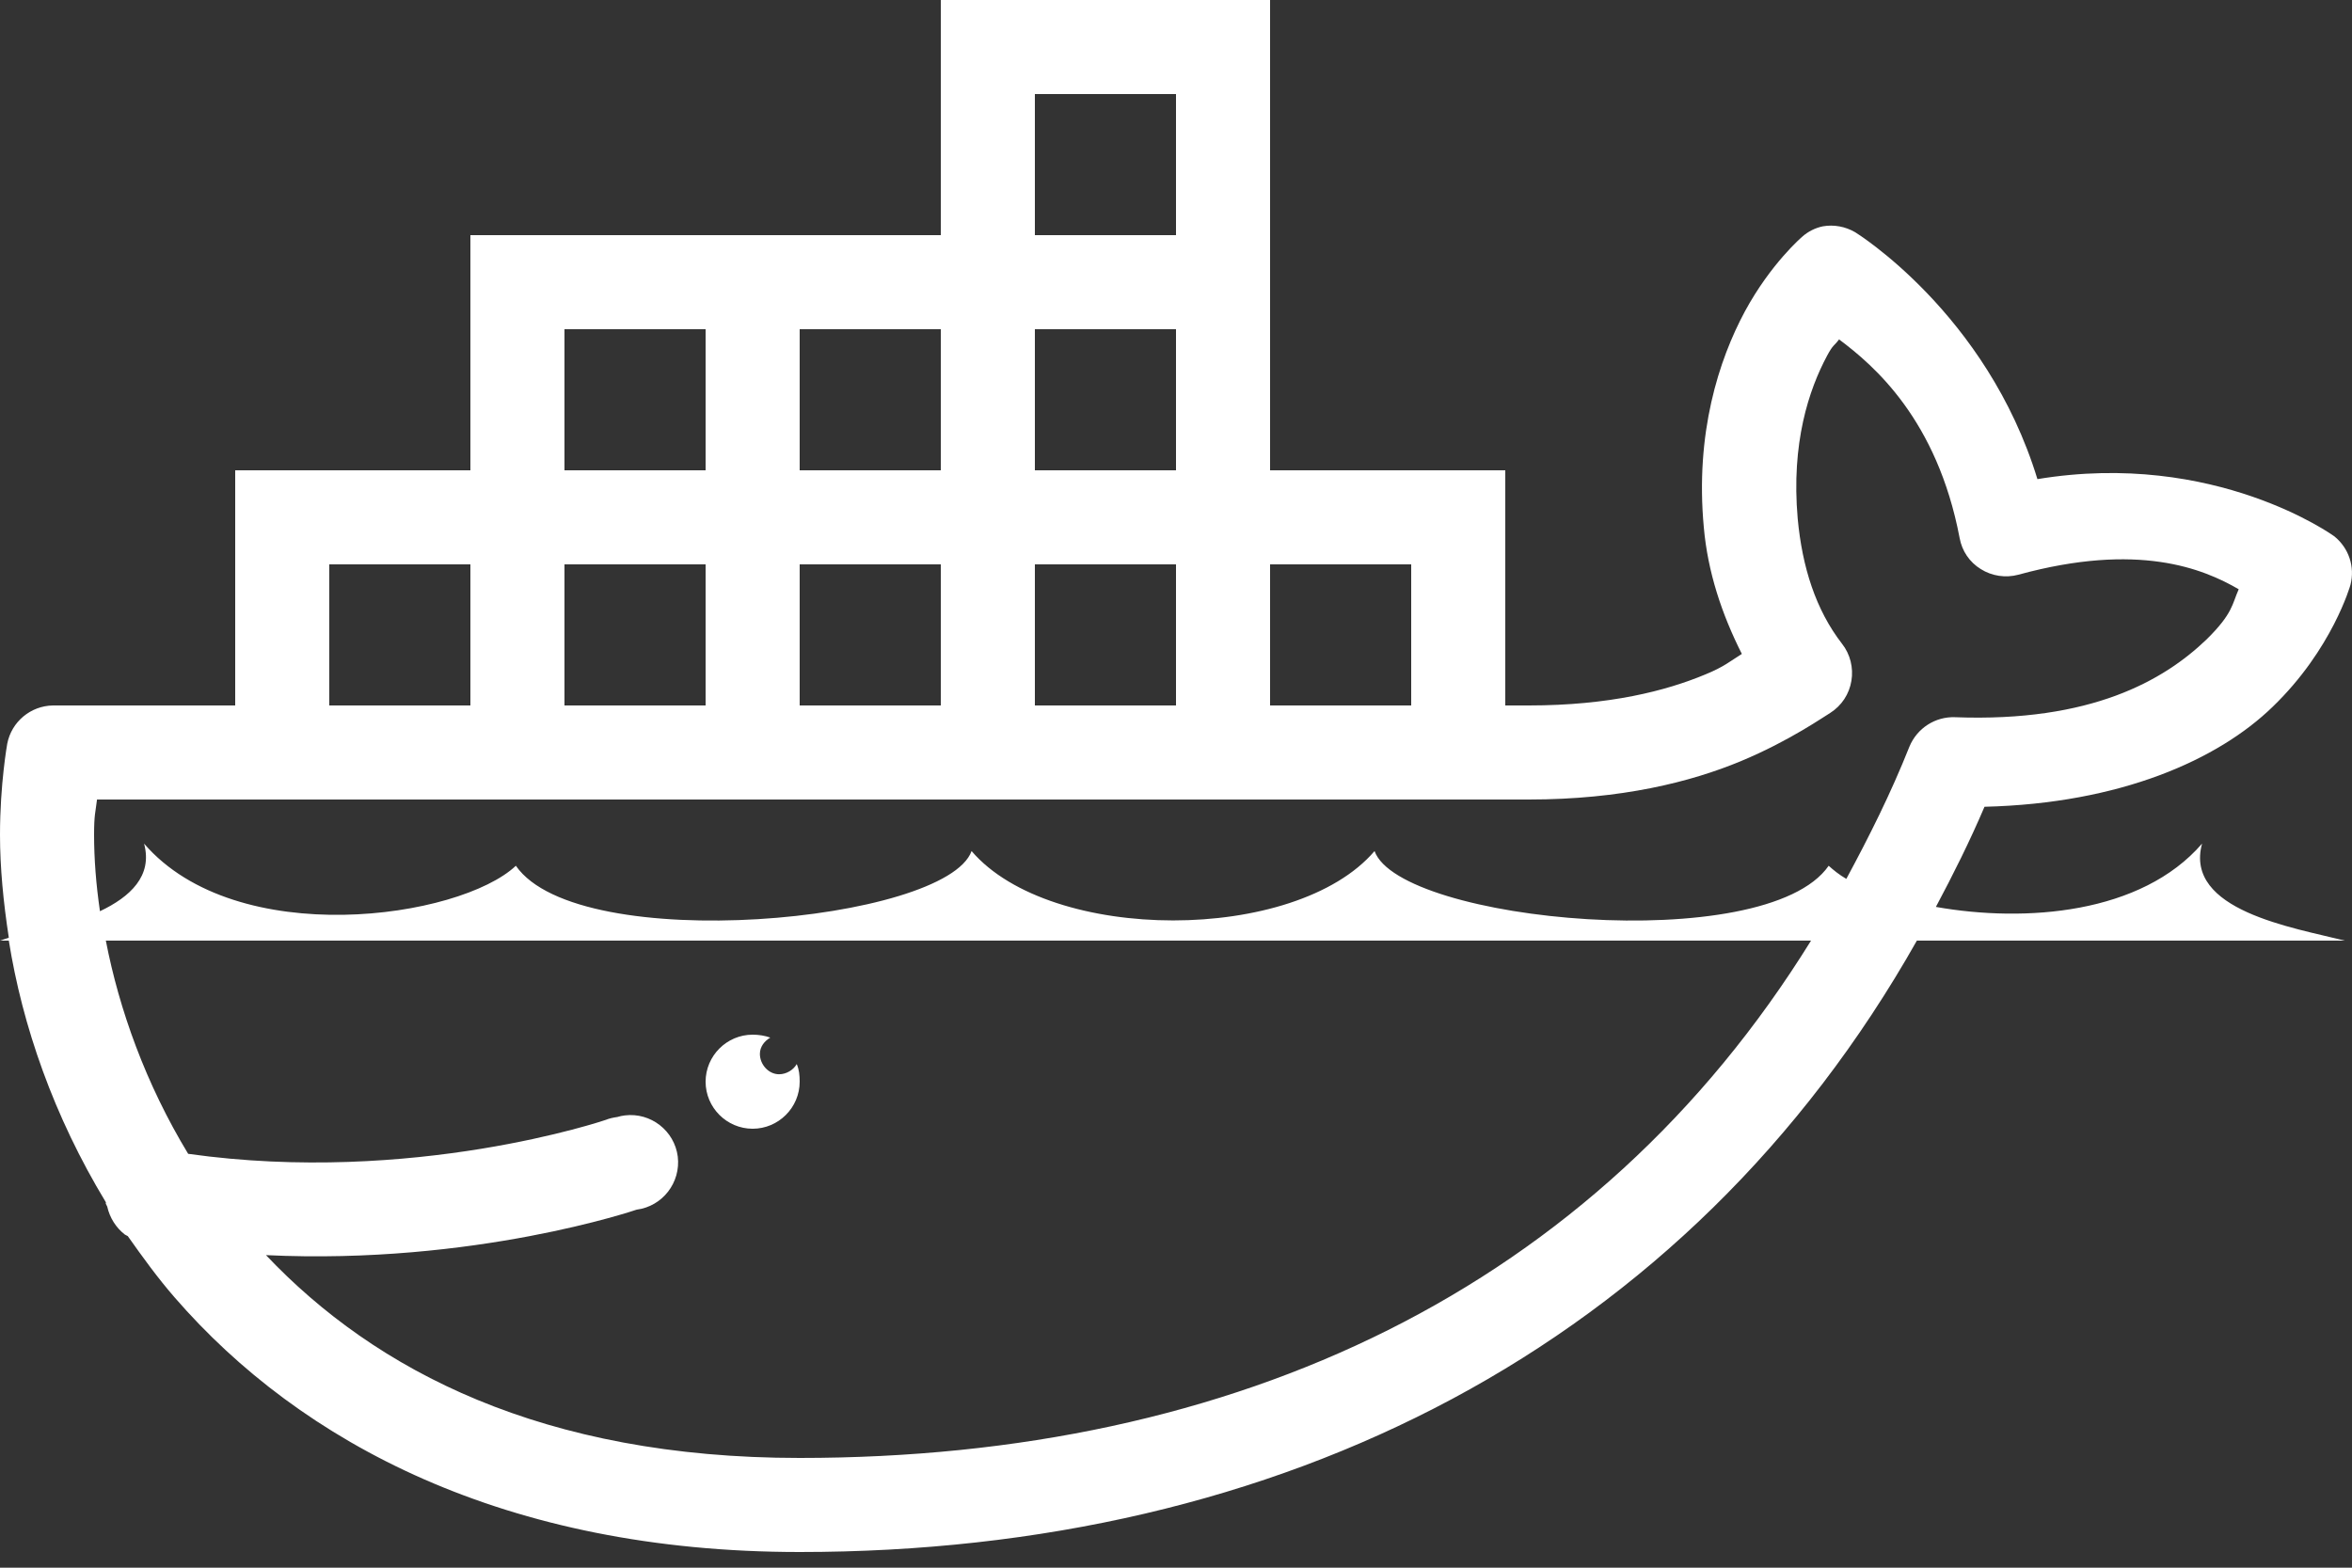 <svg width="12" height="8" viewBox="0 0 12 8" fill="none" xmlns="http://www.w3.org/2000/svg">
<rect x="0" y="0" width="12" height="8" fill="#333333" stroke="none"/>
<path d="M4.8 0V1.2H2.4V2.4H1.2V3.6H0.27C0.156 3.602 0.059 3.683 0.037 3.795C0.037 3.795 0 4 0 4.26C0 4.425 0.017 4.604 0.045 4.785C0.031 4.789 0.012 4.797 0 4.8H0.045C0.114 5.234 0.274 5.696 0.54 6.135C0.541 6.137 0.539 6.141 0.54 6.143C0.542 6.147 0.545 6.153 0.547 6.157C0.56 6.215 0.592 6.265 0.637 6.3C0.642 6.303 0.648 6.306 0.652 6.308C0.727 6.414 0.804 6.521 0.892 6.622C1.535 7.363 2.577 7.92 4.08 7.92C6.533 7.92 8.608 6.875 9.78 4.8H11.963C11.702 4.734 11.142 4.646 11.235 4.305C10.925 4.664 10.334 4.709 9.877 4.628C9.965 4.463 10.049 4.295 10.125 4.117C10.819 4.1 11.317 3.877 11.595 3.607C11.9 3.313 11.992 2.985 11.992 2.985C12.016 2.893 11.984 2.797 11.91 2.737C11.91 2.737 11.303 2.295 10.395 2.445C10.136 1.597 9.465 1.185 9.465 1.185C9.415 1.156 9.357 1.145 9.3 1.155C9.262 1.163 9.225 1.181 9.195 1.208C9.195 1.208 9.035 1.344 8.902 1.59C8.77 1.836 8.648 2.21 8.693 2.692C8.713 2.918 8.784 3.133 8.887 3.337C8.829 3.373 8.796 3.403 8.7 3.442C8.501 3.525 8.212 3.6 7.8 3.6H7.68V2.4H6.48V0H4.8ZM5.28 0.48H6V1.2H5.28V0.48ZM2.88 1.68H3.6V2.4H2.88V1.68ZM4.08 1.68H4.8V2.4H4.08V1.68ZM5.28 1.68H6V2.4H5.28V1.68ZM9.383 1.732C9.561 1.865 9.883 2.141 9.998 2.745C10.01 2.812 10.049 2.869 10.106 2.904C10.163 2.94 10.233 2.95 10.297 2.933C10.91 2.765 11.241 2.902 11.422 3.007C11.388 3.083 11.393 3.13 11.258 3.263C11.039 3.473 10.669 3.686 9.975 3.66C9.874 3.656 9.781 3.716 9.742 3.81C9.647 4.049 9.536 4.27 9.42 4.485C9.384 4.464 9.354 4.44 9.33 4.418C9.008 4.883 7.143 4.705 7.013 4.343C6.61 4.815 5.361 4.815 4.957 4.343C4.827 4.705 2.954 4.883 2.632 4.418C2.345 4.688 1.208 4.853 0.735 4.305C0.78 4.47 0.664 4.577 0.51 4.65C0.49 4.513 0.48 4.383 0.48 4.26C0.48 4.157 0.487 4.147 0.495 4.08H7.8C8.273 4.08 8.627 3.99 8.88 3.885C9.133 3.78 9.313 3.652 9.338 3.638C9.396 3.601 9.435 3.542 9.446 3.474C9.457 3.408 9.44 3.338 9.398 3.285C9.264 3.112 9.195 2.894 9.172 2.647C9.138 2.26 9.229 1.989 9.322 1.815C9.354 1.756 9.356 1.768 9.383 1.732ZM1.68 2.88H2.4V3.6H1.68V2.88ZM2.88 2.88H3.6V3.6H2.88V2.88ZM4.08 2.88H4.8V3.6H4.08V2.88ZM5.28 2.88H6V3.6H5.28V2.88ZM6.48 2.88H7.2V3.6H6.48V2.88ZM0.54 4.8H9.24C8.138 6.579 6.309 7.44 4.08 7.44C2.768 7.44 1.916 6.995 1.357 6.405C2.422 6.456 3.248 6.173 3.248 6.173C3.38 6.156 3.474 6.035 3.458 5.902C3.441 5.77 3.32 5.676 3.188 5.692C3.174 5.694 3.162 5.696 3.15 5.7C3.129 5.703 3.11 5.707 3.09 5.715C3.09 5.715 2.108 6.05 0.96 5.888C0.744 5.532 0.608 5.152 0.54 4.8ZM3.84 5.28C3.708 5.28 3.6 5.388 3.6 5.52C3.6 5.652 3.708 5.76 3.84 5.76C3.972 5.76 4.08 5.652 4.08 5.52C4.08 5.487 4.077 5.458 4.065 5.43C4.048 5.46 4.012 5.482 3.975 5.482C3.921 5.482 3.877 5.432 3.877 5.378C3.877 5.341 3.901 5.312 3.93 5.295C3.903 5.285 3.871 5.28 3.84 5.28Z" fill="white"/>
</svg>
